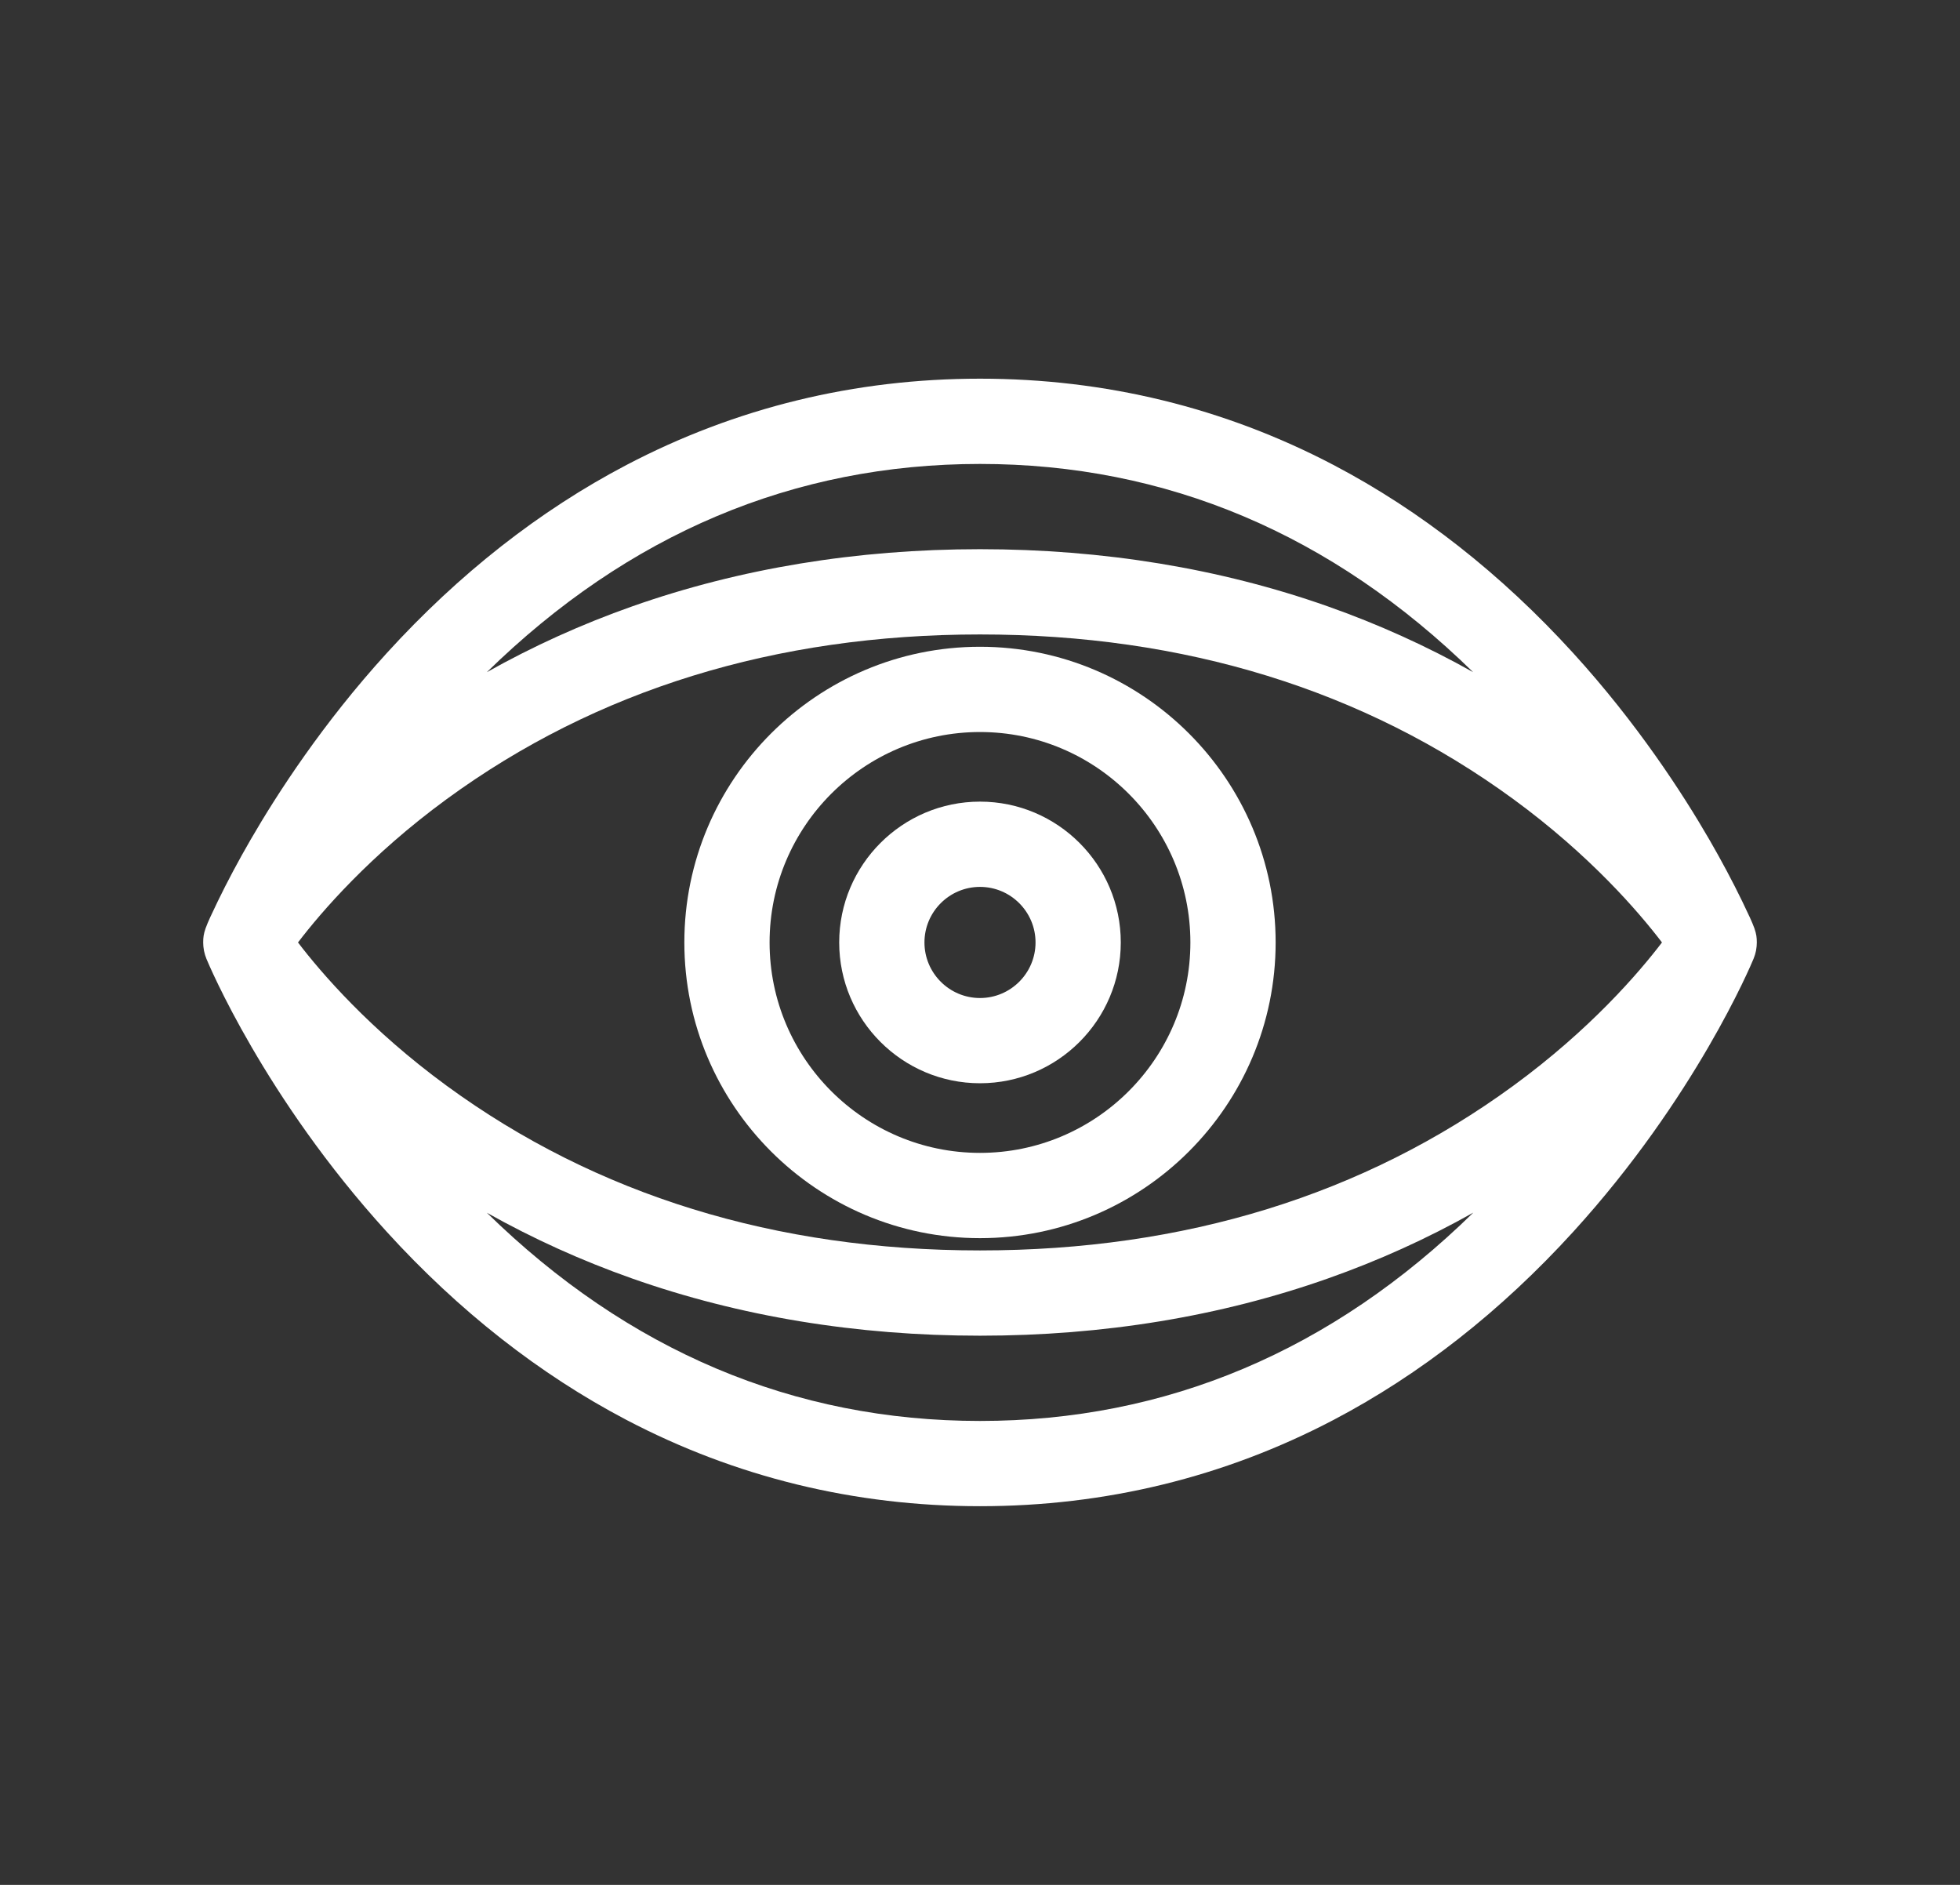 <?xml version="1.0" encoding="utf-8"?>
<!-- Generator: Adobe Illustrator 16.0.0, SVG Export Plug-In . SVG Version: 6.00 Build 0)  -->
<!DOCTYPE svg PUBLIC "-//W3C//DTD SVG 1.1//EN" "http://www.w3.org/Graphics/SVG/1.1/DTD/svg11.dtd">
<svg version="1.1" id="Warstwa_1" xmlns="http://www.w3.org/2000/svg" xmlns:xlink="http://www.w3.org/1999/xlink" x="0px" y="0px"
	   viewBox="0 0 500 480.769" enable-background="new 0 0 500 480.769" xml:space="preserve">
<rect x="0" y="0" width="500" height="480.769" fill="#333333" stroke="none"/>
<g>
	<path fill="#FFFFFF" d="M249.999,204.469c-19.805,0-35.917,16.113-35.917,35.92c0,19.798,16.112,35.912,35.917,35.912
		c19.807,0,35.915-16.114,35.915-35.912C285.914,220.582,269.806,204.469,249.999,204.469z M249.999,254.562
		c-7.816,0-14.169-6.361-14.169-14.173c0-7.814,6.353-14.173,14.169-14.173c7.813,0,14.168,6.358,14.168,14.173
		C264.167,248.2,257.813,254.562,249.999,254.562z"/>
	<path fill="#FFFFFF" d="M249.999,164.967c-41.585,0-75.421,33.832-75.421,75.422c0,41.58,33.836,75.423,75.421,75.423
		c41.59,0,75.42-33.843,75.42-75.423C325.419,198.799,291.589,164.967,249.999,164.967z M249.999,294.061
		c-29.597,0-53.677-24.075-53.677-53.672c0-29.598,24.08-53.674,53.677-53.674c29.596,0,53.671,24.076,53.671,53.674
		C303.67,269.985,279.595,294.061,249.999,294.061z"/>
	<path fill="#FFFFFF" d="M447.554,236.797c-0.012-0.045-0.033-0.096-0.05-0.144c-0.521-1.438-1.445-3.413-3.038-6.715
		c-2.414-4.991-5.324-10.445-8.4-15.768c-6.853-11.835-18.428-29.691-34.719-47.569c-18.432-20.234-39.01-36.385-61.158-48
		c-27.86-14.605-58.206-22.014-90.189-22.014c-31.987,0-62.331,7.408-90.188,22.014c-22.154,11.615-42.735,27.766-61.165,48
		c-16.283,17.878-27.865,35.734-34.712,47.569c-3.082,5.322-5.987,10.776-8.404,15.768c-1.592,3.296-2.512,5.269-3.033,6.71
		c-0.019,0.053-0.038,0.104-0.06,0.155c-0.503,1.438-0.605,2.349-0.605,3.585c0,0.011,0,0.023,0,0.032
		c0,0.307,0.016,0.607,0.042,0.906c0.006,0.087,0.019,0.175,0.03,0.261c0.029,0.27,0.067,0.538,0.118,0.805
		c0.008,0.046,0.011,0.094,0.021,0.14c0.063,0.309,0.143,0.618,0.232,0.916c0.019,0.075,0.045,0.146,0.064,0.219
		c0.081,0.245,0.169,0.492,0.266,0.733c0.016,0.043,0.03,0.089,0.043,0.135c0.591,1.428,14.802,35.391,45.996,69.642
		c18.43,20.232,39.011,36.379,61.165,47.997c27.856,14.606,58.2,22.007,90.188,22.007c31.983,0,62.329-7.4,90.189-22.007
		c22.148-11.618,42.727-27.765,61.158-47.997c31.195-34.251,45.411-68.214,45.996-69.642c0.017-0.046,0.033-0.092,0.05-0.14
		c0.096-0.236,0.183-0.481,0.257-0.724c0.027-0.072,0.054-0.148,0.075-0.224c0.087-0.303,0.161-0.607,0.228-0.911
		c0.01-0.051,0.015-0.104,0.026-0.153c0.047-0.263,0.085-0.526,0.113-0.792c0.01-0.087,0.021-0.178,0.031-0.268
		c0.021-0.296,0.043-0.597,0.043-0.897c0-0.015,0-0.027,0-0.038C448.166,239.152,448.063,238.24,447.554,236.797z M249.999,118.336
		c47.5,0,89.76,17.863,125.8,53.109c-11.794-6.621-24.208-12.25-37.16-16.811c-27.419-9.654-57.241-14.555-88.64-14.555
		s-61.219,4.9-88.636,14.555c-12.949,4.561-25.373,10.189-37.162,16.811C160.239,136.199,202.5,118.336,249.999,118.336z
		 M249.999,362.437c-47.499,0-89.758-17.862-125.798-53.102c11.754,6.595,24.136,12.209,37.042,16.759
		c27.45,9.692,57.312,14.597,88.756,14.597c31.446,0,61.308-4.904,88.753-14.597c12.925-4.555,25.327-10.176,37.09-16.791
		C339.802,344.574,297.527,362.437,249.999,362.437z M386.023,276.957c-38.105,27.859-83.871,41.984-136.024,41.984
		c-52.152,0-97.918-14.125-136.028-41.984c-19.621-14.339-32.056-28.842-37.951-36.568c5.903-7.736,18.327-22.227,37.924-36.558
		c38.116-27.87,83.893-42.003,136.055-42.003c52.164,0,97.936,14.133,136.056,42.003c19.6,14.331,32.025,28.827,37.919,36.558
		C418.073,248.123,405.645,262.623,386.023,276.957z"/>
</g>
</svg>
